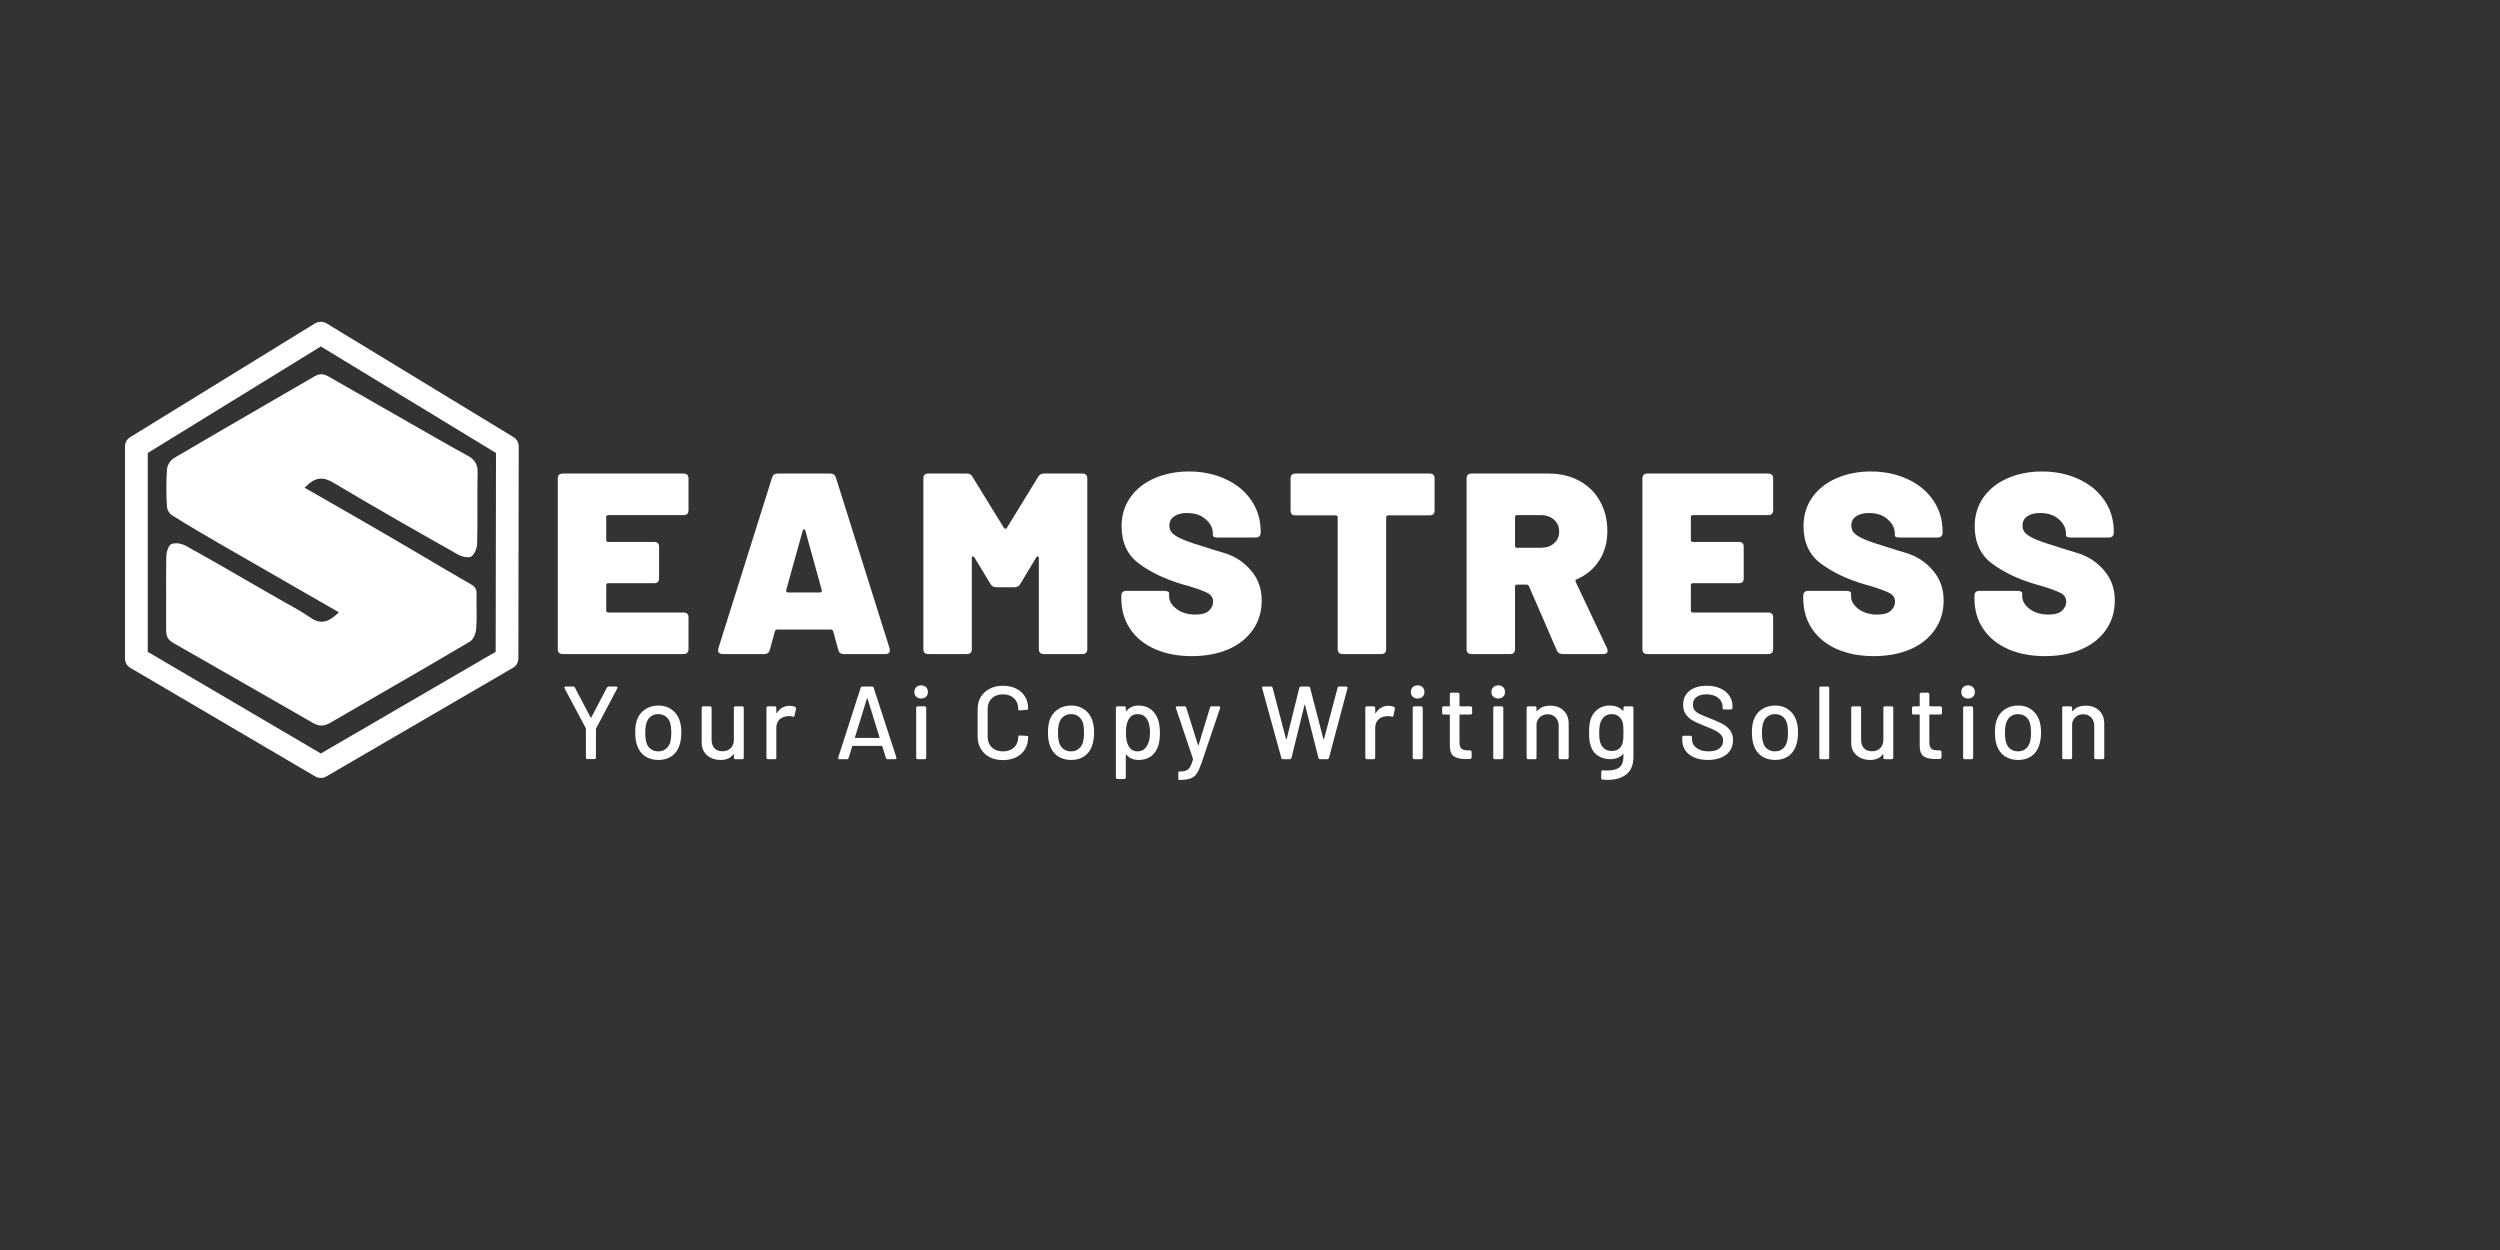 <svg xmlns="http://www.w3.org/2000/svg" width="300" viewBox="0 0 300 150" height="150" version="1.0"><rect x="0" y="0" width="300" height="150" fill="#333333" stroke="none"/><defs><clipPath id="a"><path d="M 15 38.609 L 62.25 38.609 L 62.25 93.359 L 15 93.359 Z M 15 38.609"/></clipPath></defs><g clip-path="url(#a)"><path fill="#FFF" d="M 15.645 52.445 C 15.219 52.715 15.004 53.098 15 53.602 L 15 78.992 C 15 79.508 15.223 79.895 15.668 80.16 L 37.805 93.16 C 38.266 93.422 38.723 93.422 39.184 93.16 L 61.527 80.152 C 61.977 79.895 62.203 79.504 62.203 78.984 L 62.246 53.594 C 62.242 53.086 62.023 52.699 61.59 52.434 L 39.211 38.82 C 38.992 38.688 38.75 38.617 38.492 38.617 C 38.234 38.617 37.996 38.688 37.777 38.82 Z M 38.5 41.574 L 59.52 54.359 L 59.48 78.215 L 38.5 90.418 L 17.73 78.219 L 17.73 54.359 Z M 38.5 41.574"/></g><path fill="#FFF" d="M 20.789 77.152 C 25.777 80 31.668 83.367 37.547 86.75 C 38.273 87.168 38.887 87.168 39.602 86.75 C 41.375 85.723 43.148 84.695 44.922 83.672 C 48.695 81.492 52.602 79.238 56.414 76.977 C 56.789 76.754 57.094 76.039 57.137 75.508 C 57.207 74.691 57.195 73.844 57.188 73.027 C 57.18 72.445 57.172 71.852 57.188 71.258 C 57.207 70.707 57.035 70.422 56.527 70.125 C 54.586 69.008 52.656 67.879 50.738 66.734 C 49.199 65.832 47.66 64.93 46.117 64.027 C 43.973 62.777 41.816 61.543 39.645 60.297 L 36.551 58.523 L 36.785 58.297 C 37.832 57.293 38.75 57.176 39.949 57.891 C 45.125 60.98 50.422 63.984 54.98 66.555 C 55.492 66.84 56.277 66.961 56.543 66.793 C 56.945 66.531 57.242 65.758 57.258 65.227 C 57.301 63.758 57.293 62.258 57.289 60.809 C 57.289 59.457 57.281 58.066 57.312 56.695 C 57.336 55.723 56.973 55.129 56.059 54.645 C 54.938 54.051 53.816 53.41 52.734 52.785 L 50.012 51.234 C 46.473 49.219 42.938 47.199 39.41 45.172 C 38.805 44.828 38.336 44.824 37.762 45.152 C 35.867 46.254 33.969 47.352 32.066 48.453 C 28.391 50.586 24.586 52.781 20.863 54.977 C 20.402 55.301 20.129 55.738 20.039 56.293 C 19.938 57.809 19.938 59.324 20.039 60.84 C 20.09 61.238 20.277 61.562 20.602 61.805 C 22.609 63.07 24.695 64.289 26.465 65.309 C 29.887 67.285 33.312 69.254 36.746 71.223 L 40.668 73.477 L 40.422 73.703 C 39.574 74.477 38.602 75.059 37.281 74.129 C 36.406 73.539 35.5 72.996 34.57 72.5 C 34.191 72.293 33.82 72.082 33.449 71.867 L 31.012 70.465 C 28.152 68.809 25.191 67.098 22.246 65.465 C 21.895 65.285 21.516 65.195 21.117 65.195 C 20.914 65.188 20.719 65.223 20.531 65.305 C 20.227 65.457 19.969 66.23 19.957 66.785 C 19.922 68.461 19.93 70.152 19.938 71.797 C 19.938 73.074 19.945 74.355 19.938 75.637 C 19.922 76.363 20.172 76.801 20.789 77.152 Z M 20.789 77.152"/><g fill="#FFF"><g><g><path d="M 16.891 -17.266 C 16.891 -16.867 16.691 -16.672 16.297 -16.672 L 7.266 -16.672 C 7.098 -16.672 7.016 -16.586 7.016 -16.422 L 7.016 -13.703 C 7.016 -13.535 7.098 -13.453 7.266 -13.453 L 12.781 -13.453 C 13.164 -13.453 13.359 -13.258 13.359 -12.875 L 13.359 -9.094 C 13.359 -8.695 13.164 -8.5 12.781 -8.5 L 7.266 -8.5 C 7.098 -8.5 7.016 -8.422 7.016 -8.266 L 7.016 -5.234 C 7.016 -5.066 7.098 -4.984 7.266 -4.984 L 16.297 -4.984 C 16.691 -4.984 16.891 -4.785 16.891 -4.391 L 16.891 -0.594 C 16.891 -0.195 16.691 0 16.297 0 L 1.797 0 C 1.398 0 1.203 -0.195 1.203 -0.594 L 1.203 -21.062 C 1.203 -21.457 1.398 -21.656 1.797 -21.656 L 16.297 -21.656 C 16.691 -21.656 16.891 -21.457 16.891 -21.062 Z M 16.891 -17.266" transform="translate(65.73 78.484)"/></g></g></g><g fill="#FFF"><g><g><path d="M 15.812 0 C 15.457 0 15.238 -0.164 15.156 -0.5 L 14.547 -2.719 C 14.504 -2.863 14.41 -2.938 14.266 -2.938 L 7.828 -2.938 C 7.68 -2.938 7.586 -2.863 7.547 -2.719 L 6.938 -0.5 C 6.852 -0.164 6.633 0 6.281 0 L 1.266 0 C 1.055 0 0.906 -0.062 0.812 -0.188 C 0.727 -0.312 0.711 -0.477 0.766 -0.688 L 7.203 -21.156 C 7.305 -21.488 7.523 -21.656 7.859 -21.656 L 14.234 -21.656 C 14.555 -21.656 14.77 -21.488 14.875 -21.156 L 21.312 -0.688 C 21.332 -0.625 21.344 -0.551 21.344 -0.469 C 21.344 -0.156 21.172 0 20.828 0 Z M 8.906 -7.609 C 8.906 -7.461 8.977 -7.391 9.125 -7.391 L 12.969 -7.391 C 13.051 -7.391 13.109 -7.414 13.141 -7.469 C 13.18 -7.52 13.191 -7.586 13.172 -7.672 L 11.203 -14.812 C 11.18 -14.914 11.133 -14.969 11.062 -14.969 C 10.988 -14.969 10.93 -14.914 10.891 -14.812 L 8.906 -7.672 Z M 8.906 -7.609" transform="translate(85.438 78.484)"/></g></g></g><g fill="#FFF"><g><g><path d="M 1.797 0 C 1.398 0 1.203 -0.195 1.203 -0.594 L 1.203 -21.062 C 1.203 -21.457 1.398 -21.656 1.797 -21.656 L 6.406 -21.656 C 6.738 -21.656 6.973 -21.52 7.109 -21.25 L 10.859 -15.156 C 10.898 -15.07 10.961 -15.031 11.047 -15.031 C 11.129 -15.031 11.191 -15.07 11.234 -15.156 L 14.969 -21.25 C 15.113 -21.52 15.352 -21.656 15.688 -21.656 L 20.297 -21.656 C 20.68 -21.656 20.875 -21.457 20.875 -21.062 L 20.875 -0.594 C 20.875 -0.195 20.68 0 20.297 0 L 15.656 0 C 15.258 0 15.062 -0.195 15.062 -0.594 L 15.062 -11.516 C 15.062 -11.629 15.023 -11.695 14.953 -11.719 C 14.879 -11.738 14.812 -11.695 14.75 -11.594 L 12.844 -8.422 C 12.695 -8.148 12.457 -8.016 12.125 -8.016 L 9.969 -8.016 C 9.633 -8.016 9.395 -8.148 9.25 -8.422 L 7.328 -11.594 C 7.266 -11.676 7.203 -11.719 7.141 -11.719 C 7.055 -11.719 7.016 -11.648 7.016 -11.516 L 7.016 -0.594 C 7.016 -0.195 6.82 0 6.438 0 Z M 1.797 0" transform="translate(109.6 78.484)"/></g></g></g><g fill="#FFF"><g><g><path d="M 9.25 0.25 C 7.582 0.25 6.109 -0.031 4.828 -0.594 C 3.547 -1.164 2.551 -1.977 1.844 -3.031 C 1.145 -4.082 0.797 -5.301 0.797 -6.688 L 0.797 -6.984 C 0.797 -7.379 0.992 -7.578 1.391 -7.578 L 5.938 -7.578 C 6.332 -7.578 6.531 -7.473 6.531 -7.266 L 6.531 -6.938 C 6.531 -6.375 6.828 -5.863 7.422 -5.406 C 8.023 -4.957 8.781 -4.734 9.688 -4.734 C 10.445 -4.734 10.988 -4.891 11.312 -5.203 C 11.645 -5.523 11.812 -5.883 11.812 -6.281 C 11.812 -6.727 11.602 -7.066 11.188 -7.297 C 10.781 -7.523 10.031 -7.805 8.938 -8.141 L 8.047 -8.391 C 6.004 -9.004 4.289 -9.828 2.906 -10.859 C 1.52 -11.891 0.828 -13.383 0.828 -15.344 C 0.828 -16.645 1.176 -17.797 1.875 -18.797 C 2.582 -19.797 3.551 -20.562 4.781 -21.094 C 6.008 -21.633 7.383 -21.906 8.906 -21.906 C 10.52 -21.906 11.977 -21.602 13.281 -21 C 14.594 -20.406 15.625 -19.562 16.375 -18.469 C 17.133 -17.375 17.516 -16.125 17.516 -14.719 L 17.516 -14.578 C 17.516 -14.18 17.316 -13.984 16.922 -13.984 L 12.375 -13.984 C 11.977 -13.984 11.781 -14.066 11.781 -14.234 L 11.781 -14.484 C 11.781 -15.098 11.5 -15.656 10.938 -16.156 C 10.383 -16.664 9.633 -16.922 8.688 -16.922 C 8.031 -16.922 7.508 -16.785 7.125 -16.516 C 6.75 -16.254 6.562 -15.883 6.562 -15.406 C 6.562 -15.031 6.695 -14.711 6.969 -14.453 C 7.25 -14.203 7.676 -13.957 8.25 -13.719 C 8.832 -13.477 9.723 -13.176 10.922 -12.812 C 11.086 -12.75 11.812 -12.523 13.094 -12.141 C 14.383 -11.766 15.461 -11.07 16.328 -10.062 C 17.203 -9.062 17.641 -7.852 17.641 -6.438 C 17.641 -5.094 17.285 -3.914 16.578 -2.906 C 15.879 -1.895 14.895 -1.113 13.625 -0.562 C 12.352 -0.02 10.895 0.25 9.25 0.25 Z M 9.25 0.25" transform="translate(133.763 78.484)"/></g></g></g><g fill="#FFF"><g><g><path d="M 17.266 -21.656 C 17.648 -21.656 17.844 -21.457 17.844 -21.062 L 17.844 -17.234 C 17.844 -16.836 17.648 -16.641 17.266 -16.641 L 12.281 -16.641 C 12.113 -16.641 12.031 -16.555 12.031 -16.391 L 12.031 -0.594 C 12.031 -0.195 11.836 0 11.453 0 L 6.812 0 C 6.414 0 6.219 -0.195 6.219 -0.594 L 6.219 -16.391 C 6.219 -16.555 6.133 -16.641 5.969 -16.641 L 1.141 -16.641 C 0.754 -16.641 0.562 -16.836 0.562 -17.234 L 0.562 -21.062 C 0.562 -21.457 0.754 -21.656 1.141 -21.656 Z M 17.266 -21.656" transform="translate(154.306 78.484)"/></g></g></g><g fill="#FFF"><g><g><path d="M 12.719 0 C 12.383 0 12.156 -0.145 12.031 -0.438 L 8.688 -8.141 C 8.645 -8.266 8.547 -8.328 8.391 -8.328 L 7.266 -8.328 C 7.098 -8.328 7.016 -8.242 7.016 -8.078 L 7.016 -0.594 C 7.016 -0.195 6.82 0 6.438 0 L 1.797 0 C 1.398 0 1.203 -0.195 1.203 -0.594 L 1.203 -21.062 C 1.203 -21.457 1.398 -21.656 1.797 -21.656 L 11.047 -21.656 C 12.441 -21.656 13.672 -21.363 14.734 -20.781 C 15.797 -20.207 16.617 -19.398 17.203 -18.359 C 17.797 -17.316 18.094 -16.113 18.094 -14.75 C 18.094 -13.414 17.77 -12.242 17.125 -11.234 C 16.477 -10.223 15.578 -9.469 14.422 -8.969 C 14.273 -8.906 14.234 -8.801 14.297 -8.656 L 18.062 -0.688 C 18.102 -0.602 18.125 -0.5 18.125 -0.375 C 18.125 -0.125 17.961 0 17.641 0 Z M 7.266 -16.672 C 7.098 -16.672 7.016 -16.586 7.016 -16.422 L 7.016 -13 C 7.016 -12.832 7.098 -12.75 7.266 -12.75 L 10.078 -12.75 C 10.742 -12.75 11.281 -12.926 11.688 -13.281 C 12.102 -13.645 12.312 -14.113 12.312 -14.688 C 12.312 -15.289 12.102 -15.77 11.688 -16.125 C 11.281 -16.488 10.742 -16.672 10.078 -16.672 Z M 7.266 -16.672" transform="translate(174.787 78.484)"/></g></g></g><g fill="#FFF"><g><g><path d="M 16.891 -17.266 C 16.891 -16.867 16.691 -16.672 16.297 -16.672 L 7.266 -16.672 C 7.098 -16.672 7.016 -16.586 7.016 -16.422 L 7.016 -13.703 C 7.016 -13.535 7.098 -13.453 7.266 -13.453 L 12.781 -13.453 C 13.164 -13.453 13.359 -13.258 13.359 -12.875 L 13.359 -9.094 C 13.359 -8.695 13.164 -8.5 12.781 -8.5 L 7.266 -8.5 C 7.098 -8.5 7.016 -8.422 7.016 -8.266 L 7.016 -5.234 C 7.016 -5.066 7.098 -4.984 7.266 -4.984 L 16.297 -4.984 C 16.691 -4.984 16.891 -4.785 16.891 -4.391 L 16.891 -0.594 C 16.891 -0.195 16.691 0 16.297 0 L 1.797 0 C 1.398 0 1.203 -0.195 1.203 -0.594 L 1.203 -21.062 C 1.203 -21.457 1.398 -21.656 1.797 -21.656 L 16.297 -21.656 C 16.691 -21.656 16.891 -21.457 16.891 -21.062 Z M 16.891 -17.266" transform="translate(195.886 78.484)"/></g></g></g><g fill="#FFF"><g><g><path d="M 9.25 0.25 C 7.582 0.25 6.109 -0.031 4.828 -0.594 C 3.547 -1.164 2.551 -1.977 1.844 -3.031 C 1.145 -4.082 0.797 -5.301 0.797 -6.688 L 0.797 -6.984 C 0.797 -7.379 0.992 -7.578 1.391 -7.578 L 5.938 -7.578 C 6.332 -7.578 6.531 -7.473 6.531 -7.266 L 6.531 -6.938 C 6.531 -6.375 6.828 -5.863 7.422 -5.406 C 8.023 -4.957 8.781 -4.734 9.688 -4.734 C 10.445 -4.734 10.988 -4.891 11.312 -5.203 C 11.645 -5.523 11.812 -5.883 11.812 -6.281 C 11.812 -6.727 11.602 -7.066 11.188 -7.297 C 10.781 -7.523 10.031 -7.805 8.938 -8.141 L 8.047 -8.391 C 6.004 -9.004 4.289 -9.828 2.906 -10.859 C 1.52 -11.891 0.828 -13.383 0.828 -15.344 C 0.828 -16.645 1.176 -17.797 1.875 -18.797 C 2.582 -19.797 3.551 -20.562 4.781 -21.094 C 6.008 -21.633 7.383 -21.906 8.906 -21.906 C 10.52 -21.906 11.977 -21.602 13.281 -21 C 14.594 -20.406 15.625 -19.562 16.375 -18.469 C 17.133 -17.375 17.516 -16.125 17.516 -14.719 L 17.516 -14.578 C 17.516 -14.18 17.316 -13.984 16.922 -13.984 L 12.375 -13.984 C 11.977 -13.984 11.781 -14.066 11.781 -14.234 L 11.781 -14.484 C 11.781 -15.098 11.5 -15.656 10.938 -16.156 C 10.383 -16.664 9.633 -16.922 8.688 -16.922 C 8.031 -16.922 7.508 -16.785 7.125 -16.516 C 6.75 -16.254 6.562 -15.883 6.562 -15.406 C 6.562 -15.031 6.695 -14.711 6.969 -14.453 C 7.25 -14.203 7.676 -13.957 8.25 -13.719 C 8.832 -13.477 9.723 -13.176 10.922 -12.812 C 11.086 -12.75 11.812 -12.523 13.094 -12.141 C 14.383 -11.766 15.461 -11.07 16.328 -10.062 C 17.203 -9.062 17.641 -7.852 17.641 -6.438 C 17.641 -5.094 17.285 -3.914 16.578 -2.906 C 15.879 -1.895 14.895 -1.113 13.625 -0.562 C 12.352 -0.02 10.895 0.25 9.25 0.25 Z M 9.25 0.25" transform="translate(215.594 78.484)"/></g></g></g><g fill="#FFF"><g><g><path d="M 9.25 0.25 C 7.582 0.25 6.109 -0.031 4.828 -0.594 C 3.547 -1.164 2.551 -1.977 1.844 -3.031 C 1.145 -4.082 0.797 -5.301 0.797 -6.688 L 0.797 -6.984 C 0.797 -7.379 0.992 -7.578 1.391 -7.578 L 5.938 -7.578 C 6.332 -7.578 6.531 -7.473 6.531 -7.266 L 6.531 -6.938 C 6.531 -6.375 6.828 -5.863 7.422 -5.406 C 8.023 -4.957 8.781 -4.734 9.688 -4.734 C 10.445 -4.734 10.988 -4.891 11.312 -5.203 C 11.645 -5.523 11.812 -5.883 11.812 -6.281 C 11.812 -6.727 11.602 -7.066 11.188 -7.297 C 10.781 -7.523 10.031 -7.805 8.938 -8.141 L 8.047 -8.391 C 6.004 -9.004 4.289 -9.828 2.906 -10.859 C 1.52 -11.891 0.828 -13.383 0.828 -15.344 C 0.828 -16.645 1.176 -17.797 1.875 -18.797 C 2.582 -19.797 3.551 -20.562 4.781 -21.094 C 6.008 -21.633 7.383 -21.906 8.906 -21.906 C 10.52 -21.906 11.977 -21.602 13.281 -21 C 14.594 -20.406 15.625 -19.562 16.375 -18.469 C 17.133 -17.375 17.516 -16.125 17.516 -14.719 L 17.516 -14.578 C 17.516 -14.18 17.316 -13.984 16.922 -13.984 L 12.375 -13.984 C 11.977 -13.984 11.781 -14.066 11.781 -14.234 L 11.781 -14.484 C 11.781 -15.098 11.5 -15.656 10.938 -16.156 C 10.383 -16.664 9.633 -16.922 8.688 -16.922 C 8.031 -16.922 7.508 -16.785 7.125 -16.516 C 6.75 -16.254 6.562 -15.883 6.562 -15.406 C 6.562 -15.031 6.695 -14.711 6.969 -14.453 C 7.25 -14.203 7.676 -13.957 8.25 -13.719 C 8.832 -13.477 9.723 -13.176 10.922 -12.812 C 11.086 -12.75 11.812 -12.523 13.094 -12.141 C 14.383 -11.766 15.461 -11.07 16.328 -10.062 C 17.203 -9.062 17.641 -7.852 17.641 -6.438 C 17.641 -5.094 17.285 -3.914 16.578 -2.906 C 15.879 -1.895 14.895 -1.113 13.625 -0.562 C 12.352 -0.02 10.895 0.25 9.25 0.25 Z M 9.25 0.25" transform="translate(236.136 78.484)"/></g></g></g><g fill="#FFF"><g><g><path d="M 3.219 -0.016 C 3.164 -0.016 3.117 -0.031 3.078 -0.062 C 3.047 -0.094 3.031 -0.141 3.031 -0.203 L 3.031 -3.641 C 3.031 -3.648 3.023 -3.676 3.016 -3.719 L 0.469 -8.5 C 0.457 -8.539 0.453 -8.566 0.453 -8.578 C 0.453 -8.672 0.504 -8.719 0.609 -8.719 L 1.5 -8.719 C 1.602 -8.719 1.676 -8.672 1.719 -8.578 L 3.594 -5 C 3.625 -4.969 3.648 -4.969 3.672 -5 L 5.547 -8.578 C 5.598 -8.672 5.676 -8.719 5.781 -8.719 L 6.672 -8.719 C 6.773 -8.719 6.828 -8.676 6.828 -8.594 L 6.797 -8.5 L 4.266 -3.719 C 4.242 -3.676 4.234 -3.648 4.234 -3.641 L 4.234 -0.203 C 4.234 -0.141 4.219 -0.094 4.188 -0.062 C 4.156 -0.031 4.109 -0.016 4.047 -0.016 Z M 3.219 -0.016" transform="translate(67.279 91.102)"/></g></g></g><g fill="#FFF"><g><g><path d="M 3.469 0.094 C 2.852 0.094 2.316 -0.055 1.859 -0.359 C 1.41 -0.672 1.094 -1.109 0.906 -1.672 C 0.758 -2.117 0.688 -2.625 0.688 -3.188 C 0.688 -3.781 0.754 -4.281 0.891 -4.688 C 1.078 -5.227 1.398 -5.656 1.859 -5.969 C 2.316 -6.281 2.859 -6.438 3.484 -6.438 C 4.086 -6.438 4.609 -6.281 5.047 -5.969 C 5.492 -5.656 5.812 -5.227 6 -4.688 C 6.145 -4.27 6.219 -3.773 6.219 -3.203 C 6.219 -2.617 6.145 -2.109 6 -1.672 C 5.82 -1.109 5.508 -0.672 5.062 -0.359 C 4.613 -0.055 4.082 0.094 3.469 0.094 Z M 3.469 -0.938 C 3.801 -0.938 4.094 -1.031 4.344 -1.219 C 4.594 -1.406 4.77 -1.664 4.875 -2 C 4.969 -2.32 5.016 -2.711 5.016 -3.172 C 5.016 -3.641 4.973 -4.023 4.891 -4.328 C 4.785 -4.672 4.609 -4.938 4.359 -5.125 C 4.109 -5.312 3.805 -5.406 3.453 -5.406 C 3.109 -5.406 2.812 -5.312 2.562 -5.125 C 2.312 -4.938 2.133 -4.672 2.031 -4.328 C 1.938 -4.035 1.891 -3.648 1.891 -3.172 C 1.891 -2.691 1.938 -2.301 2.031 -2 C 2.125 -1.664 2.297 -1.406 2.547 -1.219 C 2.805 -1.031 3.113 -0.938 3.469 -0.938 Z M 3.469 -0.938" transform="translate(75.538 91.102)"/></g></g></g><g fill="#FFF"><g><g><path d="M 4.641 -6.156 C 4.641 -6.207 4.656 -6.25 4.688 -6.281 C 4.727 -6.32 4.773 -6.344 4.828 -6.344 L 5.641 -6.344 C 5.703 -6.344 5.75 -6.32 5.781 -6.281 C 5.812 -6.25 5.828 -6.207 5.828 -6.156 L 5.828 -0.188 C 5.828 -0.125 5.812 -0.078 5.781 -0.047 C 5.75 -0.016 5.703 0 5.641 0 L 4.828 0 C 4.773 0 4.727 -0.016 4.688 -0.047 C 4.656 -0.078 4.641 -0.125 4.641 -0.188 L 4.641 -0.562 C 4.641 -0.582 4.629 -0.594 4.609 -0.594 C 4.598 -0.602 4.582 -0.598 4.562 -0.578 C 4.238 -0.129 3.734 0.094 3.047 0.094 C 2.641 0.094 2.266 0.016 1.922 -0.141 C 1.578 -0.305 1.301 -0.539 1.094 -0.844 C 0.883 -1.156 0.781 -1.531 0.781 -1.969 L 0.781 -6.156 C 0.781 -6.207 0.797 -6.25 0.828 -6.281 C 0.867 -6.32 0.914 -6.344 0.969 -6.344 L 1.781 -6.344 C 1.844 -6.344 1.891 -6.32 1.922 -6.281 C 1.953 -6.25 1.969 -6.207 1.969 -6.156 L 1.969 -2.344 C 1.969 -1.906 2.082 -1.562 2.312 -1.312 C 2.539 -1.07 2.863 -0.953 3.281 -0.953 C 3.688 -0.953 4.016 -1.078 4.266 -1.328 C 4.516 -1.578 4.641 -1.914 4.641 -2.344 Z M 4.641 -6.156" transform="translate(83.423 91.102)"/></g></g></g><g fill="#FFF"><g><g><path d="M 3.656 -6.406 C 3.895 -6.406 4.117 -6.359 4.328 -6.266 C 4.41 -6.211 4.441 -6.133 4.422 -6.031 L 4.25 -5.219 C 4.238 -5.133 4.195 -5.094 4.125 -5.094 C 4.082 -5.094 4.047 -5.098 4.016 -5.109 C 3.891 -5.148 3.75 -5.172 3.594 -5.172 C 3.508 -5.172 3.445 -5.164 3.406 -5.156 C 3.02 -5.133 2.695 -5 2.438 -4.75 C 2.188 -4.5 2.062 -4.172 2.062 -3.766 L 2.062 -0.188 C 2.062 -0.125 2.047 -0.078 2.016 -0.047 C 1.984 -0.016 1.938 0 1.875 0 L 1.062 0 C 1 0 0.953 -0.016 0.922 -0.047 C 0.891 -0.078 0.875 -0.125 0.875 -0.188 L 0.875 -6.156 C 0.875 -6.207 0.891 -6.25 0.922 -6.281 C 0.953 -6.32 1 -6.344 1.062 -6.344 L 1.875 -6.344 C 1.938 -6.344 1.984 -6.32 2.016 -6.281 C 2.047 -6.25 2.062 -6.207 2.062 -6.156 L 2.062 -5.578 C 2.062 -5.547 2.066 -5.523 2.078 -5.516 C 2.098 -5.516 2.113 -5.523 2.125 -5.547 C 2.5 -6.117 3.008 -6.406 3.656 -6.406 Z M 3.656 -6.406" transform="translate(91.097 91.102)"/></g></g></g><g fill="#FFF"><g><g><path d="M 6.359 0 C 6.254 0 6.188 -0.051 6.156 -0.156 L 5.719 -1.547 C 5.695 -1.578 5.676 -1.594 5.656 -1.594 L 2.172 -1.594 C 2.148 -1.594 2.129 -1.578 2.109 -1.547 L 1.688 -0.156 C 1.645 -0.051 1.57 0 1.469 0 L 0.578 0 C 0.441 0 0.395 -0.07 0.438 -0.219 L 3.125 -8.562 C 3.156 -8.664 3.227 -8.719 3.344 -8.719 L 4.484 -8.719 C 4.586 -8.719 4.656 -8.664 4.688 -8.562 L 7.406 -0.219 C 7.414 -0.195 7.422 -0.172 7.422 -0.141 C 7.422 -0.047 7.367 0 7.266 0 Z M 2.438 -2.609 C 2.426 -2.566 2.441 -2.547 2.484 -2.547 L 5.344 -2.547 C 5.395 -2.547 5.41 -2.566 5.391 -2.609 L 3.953 -7.266 C 3.941 -7.297 3.926 -7.312 3.906 -7.312 C 3.895 -7.312 3.883 -7.297 3.875 -7.266 Z M 2.438 -2.609" transform="translate(100.154 91.102)"/></g></g></g><g fill="#FFF"><g><g><path d="M 1.562 -7.281 C 1.32 -7.281 1.125 -7.352 0.969 -7.5 C 0.82 -7.645 0.75 -7.832 0.75 -8.062 C 0.75 -8.301 0.82 -8.492 0.969 -8.641 C 1.125 -8.785 1.32 -8.859 1.562 -8.859 C 1.812 -8.859 2.008 -8.785 2.156 -8.641 C 2.301 -8.492 2.375 -8.301 2.375 -8.062 C 2.375 -7.832 2.301 -7.645 2.156 -7.5 C 2.008 -7.352 1.812 -7.281 1.562 -7.281 Z M 1.156 0 C 1.102 0 1.055 -0.016 1.016 -0.047 C 0.984 -0.078 0.969 -0.125 0.969 -0.188 L 0.969 -6.156 C 0.969 -6.207 0.984 -6.25 1.016 -6.281 C 1.055 -6.32 1.102 -6.344 1.156 -6.344 L 1.984 -6.344 C 2.035 -6.344 2.078 -6.32 2.109 -6.281 C 2.148 -6.25 2.172 -6.207 2.172 -6.156 L 2.172 -0.188 C 2.172 -0.125 2.148 -0.078 2.109 -0.047 C 2.078 -0.016 2.035 0 1.984 0 Z M 1.156 0" transform="translate(108.973 91.102)"/></g></g></g><g fill="#FFF"><g><g><path d="M 3.828 0.109 C 3.223 0.109 2.691 -0.004 2.234 -0.234 C 1.773 -0.473 1.414 -0.812 1.156 -1.25 C 0.906 -1.688 0.781 -2.188 0.781 -2.75 L 0.781 -5.984 C 0.781 -6.547 0.906 -7.039 1.156 -7.469 C 1.414 -7.895 1.773 -8.223 2.234 -8.453 C 2.691 -8.691 3.223 -8.812 3.828 -8.812 C 4.422 -8.812 4.945 -8.695 5.406 -8.469 C 5.863 -8.238 6.219 -7.914 6.469 -7.5 C 6.719 -7.094 6.844 -6.613 6.844 -6.062 C 6.844 -5.977 6.781 -5.93 6.656 -5.922 L 5.844 -5.859 L 5.797 -5.859 C 5.754 -5.859 5.719 -5.867 5.688 -5.891 C 5.664 -5.91 5.656 -5.926 5.656 -5.938 L 5.656 -6.016 C 5.656 -6.547 5.488 -6.973 5.156 -7.297 C 4.82 -7.617 4.379 -7.781 3.828 -7.781 C 3.266 -7.781 2.816 -7.617 2.484 -7.297 C 2.148 -6.973 1.984 -6.547 1.984 -6.016 L 1.984 -2.703 C 1.984 -2.172 2.148 -1.742 2.484 -1.422 C 2.816 -1.098 3.266 -0.938 3.828 -0.938 C 4.379 -0.938 4.82 -1.098 5.156 -1.422 C 5.488 -1.742 5.656 -2.172 5.656 -2.703 C 5.656 -2.754 5.672 -2.789 5.703 -2.812 C 5.734 -2.844 5.781 -2.852 5.844 -2.844 L 6.656 -2.797 C 6.781 -2.773 6.844 -2.754 6.844 -2.734 L 6.844 -2.672 C 6.844 -2.117 6.719 -1.629 6.469 -1.203 C 6.219 -0.785 5.863 -0.461 5.406 -0.234 C 4.945 -0.004 4.422 0.109 3.828 0.109 Z M 3.828 0.109" transform="translate(116.535 91.102)"/></g></g></g><g fill="#FFF"><g><g><path d="M 3.469 0.094 C 2.852 0.094 2.316 -0.055 1.859 -0.359 C 1.41 -0.672 1.094 -1.109 0.906 -1.672 C 0.758 -2.117 0.688 -2.625 0.688 -3.188 C 0.688 -3.781 0.754 -4.281 0.891 -4.688 C 1.078 -5.227 1.398 -5.656 1.859 -5.969 C 2.316 -6.281 2.859 -6.438 3.484 -6.438 C 4.086 -6.438 4.609 -6.281 5.047 -5.969 C 5.492 -5.656 5.812 -5.227 6 -4.688 C 6.145 -4.27 6.219 -3.773 6.219 -3.203 C 6.219 -2.617 6.145 -2.109 6 -1.672 C 5.82 -1.109 5.508 -0.672 5.062 -0.359 C 4.613 -0.055 4.082 0.094 3.469 0.094 Z M 3.469 -0.938 C 3.801 -0.938 4.094 -1.031 4.344 -1.219 C 4.594 -1.406 4.77 -1.664 4.875 -2 C 4.969 -2.32 5.016 -2.711 5.016 -3.172 C 5.016 -3.641 4.973 -4.023 4.891 -4.328 C 4.785 -4.672 4.609 -4.938 4.359 -5.125 C 4.109 -5.312 3.805 -5.406 3.453 -5.406 C 3.109 -5.406 2.812 -5.312 2.562 -5.125 C 2.312 -4.938 2.133 -4.672 2.031 -4.328 C 1.938 -4.035 1.891 -3.648 1.891 -3.172 C 1.891 -2.691 1.938 -2.301 2.031 -2 C 2.125 -1.664 2.297 -1.406 2.547 -1.219 C 2.805 -1.031 3.113 -0.938 3.469 -0.938 Z M 3.469 -0.938" transform="translate(125.068 91.102)"/></g></g></g><g fill="#FFF"><g><g><path d="M 6.016 -4.75 C 6.16 -4.332 6.234 -3.801 6.234 -3.156 C 6.234 -2.539 6.172 -2.035 6.047 -1.641 C 5.879 -1.098 5.594 -0.672 5.188 -0.359 C 4.781 -0.055 4.27 0.094 3.656 0.094 C 3.363 0.094 3.094 0.039 2.844 -0.062 C 2.602 -0.164 2.395 -0.32 2.219 -0.531 C 2.195 -0.551 2.176 -0.555 2.156 -0.547 C 2.145 -0.547 2.141 -0.535 2.141 -0.516 L 2.141 2.188 C 2.141 2.25 2.125 2.297 2.094 2.328 C 2.062 2.359 2.016 2.375 1.953 2.375 L 1.141 2.375 C 1.078 2.375 1.031 2.359 1 2.328 C 0.969 2.297 0.953 2.25 0.953 2.188 L 0.953 -6.156 C 0.953 -6.207 0.969 -6.25 1 -6.281 C 1.031 -6.32 1.078 -6.344 1.141 -6.344 L 1.953 -6.344 C 2.016 -6.344 2.062 -6.32 2.094 -6.281 C 2.125 -6.25 2.141 -6.207 2.141 -6.156 L 2.141 -5.828 C 2.141 -5.805 2.145 -5.789 2.156 -5.781 C 2.176 -5.77 2.195 -5.773 2.219 -5.797 C 2.395 -6.004 2.602 -6.16 2.844 -6.266 C 3.094 -6.379 3.363 -6.438 3.656 -6.438 C 4.258 -6.438 4.754 -6.285 5.141 -5.984 C 5.535 -5.691 5.828 -5.281 6.016 -4.75 Z M 4.641 -1.531 C 4.91 -1.945 5.047 -2.492 5.047 -3.172 C 5.047 -3.816 4.941 -4.332 4.734 -4.719 C 4.492 -5.176 4.094 -5.406 3.531 -5.406 C 3.062 -5.406 2.703 -5.18 2.453 -4.734 C 2.254 -4.379 2.156 -3.852 2.156 -3.156 C 2.156 -2.477 2.266 -1.945 2.484 -1.562 C 2.723 -1.145 3.07 -0.938 3.531 -0.938 C 4.02 -0.938 4.391 -1.133 4.641 -1.531 Z M 4.641 -1.531" transform="translate(132.954 91.102)"/></g></g></g><g fill="#FFF"><g><g><path d="M 0.688 2.484 C 0.656 2.484 0.629 2.469 0.609 2.438 C 0.598 2.406 0.594 2.359 0.594 2.297 L 0.594 1.672 C 0.594 1.547 0.617 1.484 0.672 1.484 L 0.75 1.484 C 1.082 1.484 1.344 1.441 1.531 1.359 C 1.719 1.285 1.875 1.145 2 0.938 C 2.125 0.738 2.242 0.438 2.359 0.031 C 2.367 0.02 2.367 0 2.359 -0.031 L 0.312 -6.125 C 0.301 -6.145 0.297 -6.172 0.297 -6.203 C 0.297 -6.297 0.348 -6.344 0.453 -6.344 L 1.328 -6.344 C 1.441 -6.344 1.516 -6.289 1.547 -6.188 L 2.953 -1.703 C 2.961 -1.672 2.973 -1.656 2.984 -1.656 C 3.004 -1.656 3.02 -1.672 3.031 -1.703 L 4.391 -6.172 C 4.391 -6.223 4.41 -6.266 4.453 -6.297 C 4.492 -6.328 4.539 -6.344 4.594 -6.344 L 5.469 -6.344 C 5.531 -6.344 5.57 -6.32 5.594 -6.281 C 5.625 -6.238 5.629 -6.188 5.609 -6.125 L 3.391 0.438 C 3.191 1.008 3 1.438 2.812 1.719 C 2.625 2 2.375 2.195 2.062 2.312 C 1.758 2.426 1.328 2.484 0.766 2.484 Z M 0.688 2.484" transform="translate(140.802 91.102)"/></g></g></g><g fill="#FFF"><g><g><path d="M 2.797 0 C 2.68 0 2.613 -0.051 2.594 -0.156 L 0.297 -8.5 C 0.285 -8.52 0.281 -8.547 0.281 -8.578 C 0.281 -8.672 0.336 -8.719 0.453 -8.719 L 1.344 -8.719 C 1.445 -8.719 1.516 -8.664 1.547 -8.562 L 3.156 -2.422 C 3.164 -2.398 3.176 -2.391 3.188 -2.391 C 3.207 -2.391 3.223 -2.398 3.234 -2.422 L 4.75 -8.562 C 4.781 -8.664 4.848 -8.719 4.953 -8.719 L 5.844 -8.719 C 5.945 -8.719 6.016 -8.664 6.047 -8.562 L 7.641 -2.422 C 7.648 -2.398 7.66 -2.391 7.672 -2.391 C 7.691 -2.391 7.707 -2.398 7.719 -2.422 L 9.344 -8.562 C 9.363 -8.664 9.426 -8.719 9.531 -8.719 L 10.375 -8.719 C 10.438 -8.719 10.484 -8.695 10.516 -8.656 C 10.547 -8.625 10.551 -8.57 10.531 -8.5 L 8.312 -0.156 C 8.281 -0.051 8.211 0 8.109 0 L 7.25 0 C 7.133 0 7.066 -0.051 7.047 -0.156 L 5.438 -6.516 C 5.426 -6.535 5.41 -6.547 5.391 -6.547 C 5.379 -6.547 5.375 -6.535 5.375 -6.516 L 3.812 -0.156 C 3.781 -0.051 3.711 0 3.609 0 Z M 2.797 0" transform="translate(151.166 91.102)"/></g></g></g><g fill="#FFF"><g><g><path d="M 3.656 -6.406 C 3.895 -6.406 4.117 -6.359 4.328 -6.266 C 4.41 -6.211 4.441 -6.133 4.422 -6.031 L 4.25 -5.219 C 4.238 -5.133 4.195 -5.094 4.125 -5.094 C 4.082 -5.094 4.047 -5.098 4.016 -5.109 C 3.891 -5.148 3.75 -5.172 3.594 -5.172 C 3.508 -5.172 3.445 -5.164 3.406 -5.156 C 3.02 -5.133 2.695 -5 2.438 -4.75 C 2.188 -4.5 2.062 -4.172 2.062 -3.766 L 2.062 -0.188 C 2.062 -0.125 2.047 -0.078 2.016 -0.047 C 1.984 -0.016 1.938 0 1.875 0 L 1.062 0 C 1 0 0.953 -0.016 0.922 -0.047 C 0.891 -0.078 0.875 -0.125 0.875 -0.188 L 0.875 -6.156 C 0.875 -6.207 0.891 -6.25 0.922 -6.281 C 0.953 -6.32 1 -6.344 1.062 -6.344 L 1.875 -6.344 C 1.938 -6.344 1.984 -6.32 2.016 -6.281 C 2.047 -6.25 2.062 -6.207 2.062 -6.156 L 2.062 -5.578 C 2.062 -5.547 2.066 -5.523 2.078 -5.516 C 2.098 -5.516 2.113 -5.523 2.125 -5.547 C 2.5 -6.117 3.008 -6.406 3.656 -6.406 Z M 3.656 -6.406" transform="translate(162.963 91.102)"/></g></g></g><g fill="#FFF"><g><g><path d="M 1.562 -7.281 C 1.32 -7.281 1.125 -7.352 0.969 -7.5 C 0.82 -7.645 0.75 -7.832 0.75 -8.062 C 0.75 -8.301 0.82 -8.492 0.969 -8.641 C 1.125 -8.785 1.32 -8.859 1.562 -8.859 C 1.812 -8.859 2.008 -8.785 2.156 -8.641 C 2.301 -8.492 2.375 -8.301 2.375 -8.062 C 2.375 -7.832 2.301 -7.645 2.156 -7.5 C 2.008 -7.352 1.812 -7.281 1.562 -7.281 Z M 1.156 0 C 1.102 0 1.055 -0.016 1.016 -0.047 C 0.984 -0.078 0.969 -0.125 0.969 -0.188 L 0.969 -6.156 C 0.969 -6.207 0.984 -6.25 1.016 -6.281 C 1.055 -6.32 1.102 -6.344 1.156 -6.344 L 1.984 -6.344 C 2.035 -6.344 2.078 -6.32 2.109 -6.281 C 2.148 -6.25 2.172 -6.207 2.172 -6.156 L 2.172 -0.188 C 2.172 -0.125 2.148 -0.078 2.109 -0.047 C 2.078 -0.016 2.035 0 1.984 0 Z M 1.156 0" transform="translate(168.557 91.102)"/></g></g></g><g fill="#FFF"><g><g><path d="M 4 -5.547 C 4 -5.484 3.977 -5.438 3.938 -5.406 C 3.906 -5.375 3.863 -5.359 3.812 -5.359 L 2.547 -5.359 C 2.504 -5.359 2.484 -5.336 2.484 -5.297 L 2.484 -2.047 C 2.484 -1.68 2.555 -1.426 2.703 -1.281 C 2.859 -1.133 3.109 -1.062 3.453 -1.062 L 3.75 -1.062 C 3.801 -1.062 3.844 -1.039 3.875 -1 C 3.914 -0.969 3.938 -0.926 3.938 -0.875 L 3.938 -0.219 C 3.938 -0.102 3.875 -0.039 3.75 -0.031 L 3.234 -0.016 C 2.598 -0.016 2.117 -0.125 1.797 -0.344 C 1.484 -0.57 1.328 -0.992 1.328 -1.609 L 1.328 -5.297 C 1.328 -5.336 1.305 -5.359 1.266 -5.359 L 0.578 -5.359 C 0.523 -5.359 0.484 -5.375 0.453 -5.406 C 0.422 -5.438 0.406 -5.484 0.406 -5.547 L 0.406 -6.156 C 0.406 -6.207 0.422 -6.25 0.453 -6.281 C 0.484 -6.32 0.523 -6.344 0.578 -6.344 L 1.266 -6.344 C 1.305 -6.344 1.328 -6.363 1.328 -6.406 L 1.328 -7.797 C 1.328 -7.848 1.344 -7.891 1.375 -7.922 C 1.414 -7.961 1.461 -7.984 1.516 -7.984 L 2.297 -7.984 C 2.348 -7.984 2.391 -7.961 2.422 -7.922 C 2.461 -7.891 2.484 -7.848 2.484 -7.797 L 2.484 -6.406 C 2.484 -6.363 2.504 -6.344 2.547 -6.344 L 3.812 -6.344 C 3.863 -6.344 3.906 -6.32 3.938 -6.281 C 3.977 -6.25 4 -6.207 4 -6.156 Z M 4 -5.547" transform="translate(172.655 91.102)"/></g></g></g><g fill="#FFF"><g><g><path d="M 1.562 -7.281 C 1.32 -7.281 1.125 -7.352 0.969 -7.5 C 0.82 -7.645 0.75 -7.832 0.75 -8.062 C 0.75 -8.301 0.82 -8.492 0.969 -8.641 C 1.125 -8.785 1.32 -8.859 1.562 -8.859 C 1.812 -8.859 2.008 -8.785 2.156 -8.641 C 2.301 -8.492 2.375 -8.301 2.375 -8.062 C 2.375 -7.832 2.301 -7.645 2.156 -7.5 C 2.008 -7.352 1.812 -7.281 1.562 -7.281 Z M 1.156 0 C 1.102 0 1.055 -0.016 1.016 -0.047 C 0.984 -0.078 0.969 -0.125 0.969 -0.188 L 0.969 -6.156 C 0.969 -6.207 0.984 -6.25 1.016 -6.281 C 1.055 -6.32 1.102 -6.344 1.156 -6.344 L 1.984 -6.344 C 2.035 -6.344 2.078 -6.32 2.109 -6.281 C 2.148 -6.25 2.172 -6.207 2.172 -6.156 L 2.172 -0.188 C 2.172 -0.125 2.148 -0.078 2.109 -0.047 C 2.078 -0.016 2.035 0 1.984 0 Z M 1.156 0" transform="translate(178.224 91.102)"/></g></g></g><g fill="#FFF"><g><g><path d="M 3.703 -6.422 C 4.379 -6.422 4.914 -6.223 5.312 -5.828 C 5.719 -5.441 5.922 -4.91 5.922 -4.234 L 5.922 -0.188 C 5.922 -0.125 5.898 -0.078 5.859 -0.047 C 5.828 -0.016 5.785 0 5.734 0 L 4.906 0 C 4.844 0 4.797 -0.016 4.766 -0.047 C 4.734 -0.078 4.719 -0.125 4.719 -0.188 L 4.719 -4 C 4.719 -4.414 4.598 -4.75 4.359 -5 C 4.117 -5.258 3.801 -5.391 3.406 -5.391 C 3.039 -5.391 2.734 -5.281 2.484 -5.062 C 2.242 -4.852 2.102 -4.57 2.062 -4.219 L 2.062 -0.188 C 2.062 -0.125 2.047 -0.078 2.016 -0.047 C 1.984 -0.016 1.938 0 1.875 0 L 1.062 0 C 1 0 0.953 -0.016 0.922 -0.047 C 0.891 -0.078 0.875 -0.125 0.875 -0.188 L 0.875 -6.156 C 0.875 -6.207 0.891 -6.25 0.922 -6.281 C 0.953 -6.32 1 -6.344 1.062 -6.344 L 1.875 -6.344 C 1.938 -6.344 1.984 -6.32 2.016 -6.281 C 2.047 -6.25 2.062 -6.207 2.062 -6.156 L 2.062 -5.797 C 2.062 -5.773 2.066 -5.758 2.078 -5.75 C 2.098 -5.738 2.113 -5.742 2.125 -5.766 C 2.477 -6.203 3.004 -6.422 3.703 -6.422 Z M 3.703 -6.422" transform="translate(182.322 91.102)"/></g></g></g><g fill="#FFF"><g><g><path d="M 4.766 -6.156 C 4.766 -6.207 4.781 -6.25 4.812 -6.281 C 4.852 -6.32 4.898 -6.344 4.953 -6.344 L 5.781 -6.344 C 5.832 -6.344 5.875 -6.32 5.906 -6.281 C 5.945 -6.25 5.969 -6.207 5.969 -6.156 L 5.969 -0.328 C 5.969 0.672 5.68 1.391 5.109 1.828 C 4.547 2.266 3.789 2.484 2.844 2.484 C 2.707 2.484 2.516 2.473 2.266 2.453 C 2.148 2.453 2.094 2.383 2.094 2.25 L 2.109 1.516 C 2.109 1.461 2.129 1.414 2.172 1.375 C 2.211 1.344 2.266 1.332 2.328 1.344 C 2.441 1.352 2.602 1.359 2.812 1.359 C 3.5 1.359 3.992 1.227 4.297 0.969 C 4.609 0.707 4.766 0.266 4.766 -0.359 L 4.766 -0.578 C 4.766 -0.598 4.754 -0.609 4.734 -0.609 C 4.723 -0.617 4.707 -0.613 4.688 -0.594 C 4.332 -0.195 3.828 0 3.172 0 C 2.629 0 2.141 -0.141 1.703 -0.422 C 1.273 -0.703 0.977 -1.117 0.812 -1.672 C 0.695 -2.035 0.641 -2.539 0.641 -3.188 C 0.641 -3.875 0.703 -4.406 0.828 -4.781 C 0.992 -5.281 1.273 -5.68 1.672 -5.984 C 2.078 -6.285 2.551 -6.438 3.094 -6.438 C 3.781 -6.438 4.312 -6.234 4.688 -5.828 C 4.707 -5.805 4.723 -5.797 4.734 -5.797 C 4.754 -5.805 4.766 -5.828 4.766 -5.859 Z M 4.688 -2.031 C 4.719 -2.164 4.738 -2.305 4.75 -2.453 C 4.758 -2.598 4.766 -2.848 4.766 -3.203 C 4.766 -3.547 4.758 -3.789 4.75 -3.938 C 4.738 -4.082 4.719 -4.223 4.688 -4.359 C 4.613 -4.66 4.461 -4.91 4.234 -5.109 C 4.004 -5.305 3.711 -5.406 3.359 -5.406 C 3.016 -5.406 2.723 -5.305 2.484 -5.109 C 2.254 -4.91 2.094 -4.66 2 -4.359 C 1.906 -4.109 1.859 -3.723 1.859 -3.203 C 1.859 -2.629 1.898 -2.238 1.984 -2.031 C 2.066 -1.719 2.227 -1.461 2.469 -1.266 C 2.719 -1.078 3.016 -0.984 3.359 -0.984 C 3.723 -0.984 4.02 -1.078 4.25 -1.266 C 4.477 -1.461 4.625 -1.719 4.688 -2.031 Z M 4.688 -2.031" transform="translate(190.046 91.102)"/></g></g></g><g fill="#FFF"><g><g><path d="M 3.719 0.094 C 3.094 0.094 2.547 -0.004 2.078 -0.203 C 1.609 -0.398 1.25 -0.68 1 -1.047 C 0.75 -1.41 0.625 -1.836 0.625 -2.328 L 0.625 -2.625 C 0.625 -2.688 0.641 -2.734 0.672 -2.766 C 0.703 -2.797 0.75 -2.812 0.812 -2.812 L 1.609 -2.812 C 1.66 -2.812 1.703 -2.797 1.734 -2.766 C 1.773 -2.734 1.797 -2.688 1.797 -2.625 L 1.797 -2.391 C 1.797 -1.961 1.977 -1.613 2.344 -1.344 C 2.707 -1.07 3.191 -0.938 3.797 -0.938 C 4.367 -0.938 4.801 -1.055 5.094 -1.297 C 5.383 -1.535 5.531 -1.848 5.531 -2.234 C 5.531 -2.492 5.453 -2.711 5.297 -2.891 C 5.148 -3.078 4.93 -3.25 4.641 -3.406 C 4.359 -3.562 3.945 -3.742 3.406 -3.953 C 2.789 -4.191 2.305 -4.406 1.953 -4.594 C 1.609 -4.781 1.316 -5.031 1.078 -5.344 C 0.848 -5.656 0.734 -6.051 0.734 -6.531 C 0.734 -7.238 0.988 -7.797 1.5 -8.203 C 2.008 -8.609 2.703 -8.812 3.578 -8.812 C 4.191 -8.812 4.727 -8.707 5.188 -8.5 C 5.656 -8.289 6.016 -8 6.266 -7.625 C 6.523 -7.258 6.656 -6.832 6.656 -6.344 L 6.656 -6.156 C 6.656 -6.094 6.633 -6.047 6.594 -6.016 C 6.562 -5.984 6.52 -5.969 6.469 -5.969 L 5.656 -5.969 C 5.594 -5.969 5.547 -5.977 5.516 -6 C 5.484 -6.031 5.469 -6.07 5.469 -6.125 L 5.469 -6.281 C 5.469 -6.707 5.297 -7.062 4.953 -7.344 C 4.609 -7.633 4.133 -7.781 3.531 -7.781 C 3.008 -7.781 2.609 -7.672 2.328 -7.453 C 2.047 -7.242 1.906 -6.941 1.906 -6.547 C 1.906 -6.273 1.973 -6.051 2.109 -5.875 C 2.254 -5.695 2.461 -5.539 2.734 -5.406 C 3.016 -5.27 3.441 -5.094 4.016 -4.875 C 4.609 -4.645 5.086 -4.43 5.453 -4.234 C 5.816 -4.047 6.117 -3.789 6.359 -3.469 C 6.598 -3.145 6.719 -2.75 6.719 -2.281 C 6.719 -1.801 6.598 -1.383 6.359 -1.031 C 6.117 -0.676 5.77 -0.398 5.312 -0.203 C 4.852 -0.004 4.32 0.094 3.719 0.094 Z M 3.719 0.094" transform="translate(201.245 91.102)"/></g></g></g><g fill="#FFF"><g><g><path d="M 3.469 0.094 C 2.852 0.094 2.316 -0.055 1.859 -0.359 C 1.41 -0.672 1.094 -1.109 0.906 -1.672 C 0.758 -2.117 0.688 -2.625 0.688 -3.188 C 0.688 -3.781 0.754 -4.281 0.891 -4.688 C 1.078 -5.227 1.398 -5.656 1.859 -5.969 C 2.316 -6.281 2.859 -6.438 3.484 -6.438 C 4.086 -6.438 4.609 -6.281 5.047 -5.969 C 5.492 -5.656 5.812 -5.227 6 -4.688 C 6.145 -4.27 6.219 -3.773 6.219 -3.203 C 6.219 -2.617 6.145 -2.109 6 -1.672 C 5.82 -1.109 5.508 -0.672 5.062 -0.359 C 4.613 -0.055 4.082 0.094 3.469 0.094 Z M 3.469 -0.938 C 3.801 -0.938 4.094 -1.031 4.344 -1.219 C 4.594 -1.406 4.77 -1.664 4.875 -2 C 4.969 -2.32 5.016 -2.711 5.016 -3.172 C 5.016 -3.641 4.973 -4.023 4.891 -4.328 C 4.785 -4.672 4.609 -4.938 4.359 -5.125 C 4.109 -5.312 3.805 -5.406 3.453 -5.406 C 3.109 -5.406 2.812 -5.312 2.562 -5.125 C 2.312 -4.938 2.133 -4.672 2.031 -4.328 C 1.938 -4.035 1.891 -3.648 1.891 -3.172 C 1.891 -2.691 1.938 -2.301 2.031 -2 C 2.125 -1.664 2.297 -1.406 2.547 -1.219 C 2.805 -1.031 3.113 -0.938 3.469 -0.938 Z M 3.469 -0.938" transform="translate(209.542 91.102)"/></g></g></g><g fill="#FFF"><g><g><path d="M 1.078 0 C 1.016 0 0.969 -0.016 0.938 -0.047 C 0.906 -0.078 0.891 -0.125 0.891 -0.188 L 0.891 -8.531 C 0.891 -8.594 0.906 -8.641 0.938 -8.672 C 0.969 -8.703 1.016 -8.719 1.078 -8.719 L 1.891 -8.719 C 1.953 -8.719 2 -8.703 2.031 -8.672 C 2.062 -8.641 2.078 -8.594 2.078 -8.531 L 2.078 -0.188 C 2.078 -0.125 2.062 -0.078 2.031 -0.047 C 2 -0.016 1.953 0 1.891 0 Z M 1.078 0" transform="translate(217.427 91.102)"/></g></g></g><g fill="#FFF"><g><g><path d="M 4.641 -6.156 C 4.641 -6.207 4.656 -6.25 4.688 -6.281 C 4.727 -6.32 4.773 -6.344 4.828 -6.344 L 5.641 -6.344 C 5.703 -6.344 5.75 -6.32 5.781 -6.281 C 5.812 -6.25 5.828 -6.207 5.828 -6.156 L 5.828 -0.188 C 5.828 -0.125 5.812 -0.078 5.781 -0.047 C 5.75 -0.016 5.703 0 5.641 0 L 4.828 0 C 4.773 0 4.727 -0.016 4.688 -0.047 C 4.656 -0.078 4.641 -0.125 4.641 -0.188 L 4.641 -0.562 C 4.641 -0.582 4.629 -0.594 4.609 -0.594 C 4.598 -0.602 4.582 -0.598 4.562 -0.578 C 4.238 -0.129 3.734 0.094 3.047 0.094 C 2.641 0.094 2.266 0.016 1.922 -0.141 C 1.578 -0.305 1.301 -0.539 1.094 -0.844 C 0.883 -1.156 0.781 -1.531 0.781 -1.969 L 0.781 -6.156 C 0.781 -6.207 0.797 -6.25 0.828 -6.281 C 0.867 -6.32 0.914 -6.344 0.969 -6.344 L 1.781 -6.344 C 1.844 -6.344 1.891 -6.32 1.922 -6.281 C 1.953 -6.25 1.969 -6.207 1.969 -6.156 L 1.969 -2.344 C 1.969 -1.906 2.082 -1.562 2.312 -1.312 C 2.539 -1.07 2.863 -0.953 3.281 -0.953 C 3.688 -0.953 4.016 -1.078 4.266 -1.328 C 4.516 -1.578 4.641 -1.914 4.641 -2.344 Z M 4.641 -6.156" transform="translate(221.364 91.102)"/></g></g></g><g fill="#FFF"><g><g><path d="M 4 -5.547 C 4 -5.484 3.977 -5.438 3.938 -5.406 C 3.906 -5.375 3.863 -5.359 3.812 -5.359 L 2.547 -5.359 C 2.504 -5.359 2.484 -5.336 2.484 -5.297 L 2.484 -2.047 C 2.484 -1.68 2.555 -1.426 2.703 -1.281 C 2.859 -1.133 3.109 -1.062 3.453 -1.062 L 3.75 -1.062 C 3.801 -1.062 3.844 -1.039 3.875 -1 C 3.914 -0.969 3.938 -0.926 3.938 -0.875 L 3.938 -0.219 C 3.938 -0.102 3.875 -0.039 3.75 -0.031 L 3.234 -0.016 C 2.598 -0.016 2.117 -0.125 1.797 -0.344 C 1.484 -0.57 1.328 -0.992 1.328 -1.609 L 1.328 -5.297 C 1.328 -5.336 1.305 -5.359 1.266 -5.359 L 0.578 -5.359 C 0.523 -5.359 0.484 -5.375 0.453 -5.406 C 0.422 -5.438 0.406 -5.484 0.406 -5.547 L 0.406 -6.156 C 0.406 -6.207 0.422 -6.25 0.453 -6.281 C 0.484 -6.32 0.523 -6.344 0.578 -6.344 L 1.266 -6.344 C 1.305 -6.344 1.328 -6.363 1.328 -6.406 L 1.328 -7.797 C 1.328 -7.848 1.344 -7.891 1.375 -7.922 C 1.414 -7.961 1.461 -7.984 1.516 -7.984 L 2.297 -7.984 C 2.348 -7.984 2.391 -7.961 2.422 -7.922 C 2.461 -7.891 2.484 -7.848 2.484 -7.797 L 2.484 -6.406 C 2.484 -6.363 2.504 -6.344 2.547 -6.344 L 3.812 -6.344 C 3.863 -6.344 3.906 -6.32 3.938 -6.281 C 3.977 -6.25 4 -6.207 4 -6.156 Z M 4 -5.547" transform="translate(229.037 91.102)"/></g></g></g><g fill="#FFF"><g><g><path d="M 1.562 -7.281 C 1.32 -7.281 1.125 -7.352 0.969 -7.5 C 0.82 -7.645 0.75 -7.832 0.75 -8.062 C 0.75 -8.301 0.82 -8.492 0.969 -8.641 C 1.125 -8.785 1.32 -8.859 1.562 -8.859 C 1.812 -8.859 2.008 -8.785 2.156 -8.641 C 2.301 -8.492 2.375 -8.301 2.375 -8.062 C 2.375 -7.832 2.301 -7.645 2.156 -7.5 C 2.008 -7.352 1.812 -7.281 1.562 -7.281 Z M 1.156 0 C 1.102 0 1.055 -0.016 1.016 -0.047 C 0.984 -0.078 0.969 -0.125 0.969 -0.188 L 0.969 -6.156 C 0.969 -6.207 0.984 -6.25 1.016 -6.281 C 1.055 -6.32 1.102 -6.344 1.156 -6.344 L 1.984 -6.344 C 2.035 -6.344 2.078 -6.32 2.109 -6.281 C 2.148 -6.25 2.172 -6.207 2.172 -6.156 L 2.172 -0.188 C 2.172 -0.125 2.148 -0.078 2.109 -0.047 C 2.078 -0.016 2.035 0 1.984 0 Z M 1.156 0" transform="translate(234.606 91.102)"/></g></g></g><g fill="#FFF"><g><g><path d="M 3.469 0.094 C 2.852 0.094 2.316 -0.055 1.859 -0.359 C 1.41 -0.672 1.094 -1.109 0.906 -1.672 C 0.758 -2.117 0.688 -2.625 0.688 -3.188 C 0.688 -3.781 0.754 -4.281 0.891 -4.688 C 1.078 -5.227 1.398 -5.656 1.859 -5.969 C 2.316 -6.281 2.859 -6.438 3.484 -6.438 C 4.086 -6.438 4.609 -6.281 5.047 -5.969 C 5.492 -5.656 5.812 -5.227 6 -4.688 C 6.145 -4.27 6.219 -3.773 6.219 -3.203 C 6.219 -2.617 6.145 -2.109 6 -1.672 C 5.82 -1.109 5.508 -0.672 5.062 -0.359 C 4.613 -0.055 4.082 0.094 3.469 0.094 Z M 3.469 -0.938 C 3.801 -0.938 4.094 -1.031 4.344 -1.219 C 4.594 -1.406 4.77 -1.664 4.875 -2 C 4.969 -2.32 5.016 -2.711 5.016 -3.172 C 5.016 -3.641 4.973 -4.023 4.891 -4.328 C 4.785 -4.672 4.609 -4.938 4.359 -5.125 C 4.109 -5.312 3.805 -5.406 3.453 -5.406 C 3.109 -5.406 2.812 -5.312 2.562 -5.125 C 2.312 -4.938 2.133 -4.672 2.031 -4.328 C 1.938 -4.035 1.891 -3.648 1.891 -3.172 C 1.891 -2.691 1.938 -2.301 2.031 -2 C 2.125 -1.664 2.297 -1.406 2.547 -1.219 C 2.805 -1.031 3.113 -0.938 3.469 -0.938 Z M 3.469 -0.938" transform="translate(238.704 91.102)"/></g></g></g><g fill="#FFF"><g><g><path d="M 3.703 -6.422 C 4.379 -6.422 4.914 -6.223 5.312 -5.828 C 5.719 -5.441 5.922 -4.91 5.922 -4.234 L 5.922 -0.188 C 5.922 -0.125 5.898 -0.078 5.859 -0.047 C 5.828 -0.016 5.785 0 5.734 0 L 4.906 0 C 4.844 0 4.797 -0.016 4.766 -0.047 C 4.734 -0.078 4.719 -0.125 4.719 -0.188 L 4.719 -4 C 4.719 -4.414 4.598 -4.75 4.359 -5 C 4.117 -5.258 3.801 -5.391 3.406 -5.391 C 3.039 -5.391 2.734 -5.281 2.484 -5.062 C 2.242 -4.852 2.102 -4.57 2.062 -4.219 L 2.062 -0.188 C 2.062 -0.125 2.047 -0.078 2.016 -0.047 C 1.984 -0.016 1.938 0 1.875 0 L 1.062 0 C 1 0 0.953 -0.016 0.922 -0.047 C 0.891 -0.078 0.875 -0.125 0.875 -0.188 L 0.875 -6.156 C 0.875 -6.207 0.891 -6.25 0.922 -6.281 C 0.953 -6.32 1 -6.344 1.062 -6.344 L 1.875 -6.344 C 1.938 -6.344 1.984 -6.32 2.016 -6.281 C 2.047 -6.25 2.062 -6.207 2.062 -6.156 L 2.062 -5.797 C 2.062 -5.773 2.066 -5.758 2.078 -5.75 C 2.098 -5.738 2.113 -5.742 2.125 -5.766 C 2.477 -6.203 3.004 -6.422 3.703 -6.422 Z M 3.703 -6.422" transform="translate(246.59 91.102)"/></g></g></g></svg>